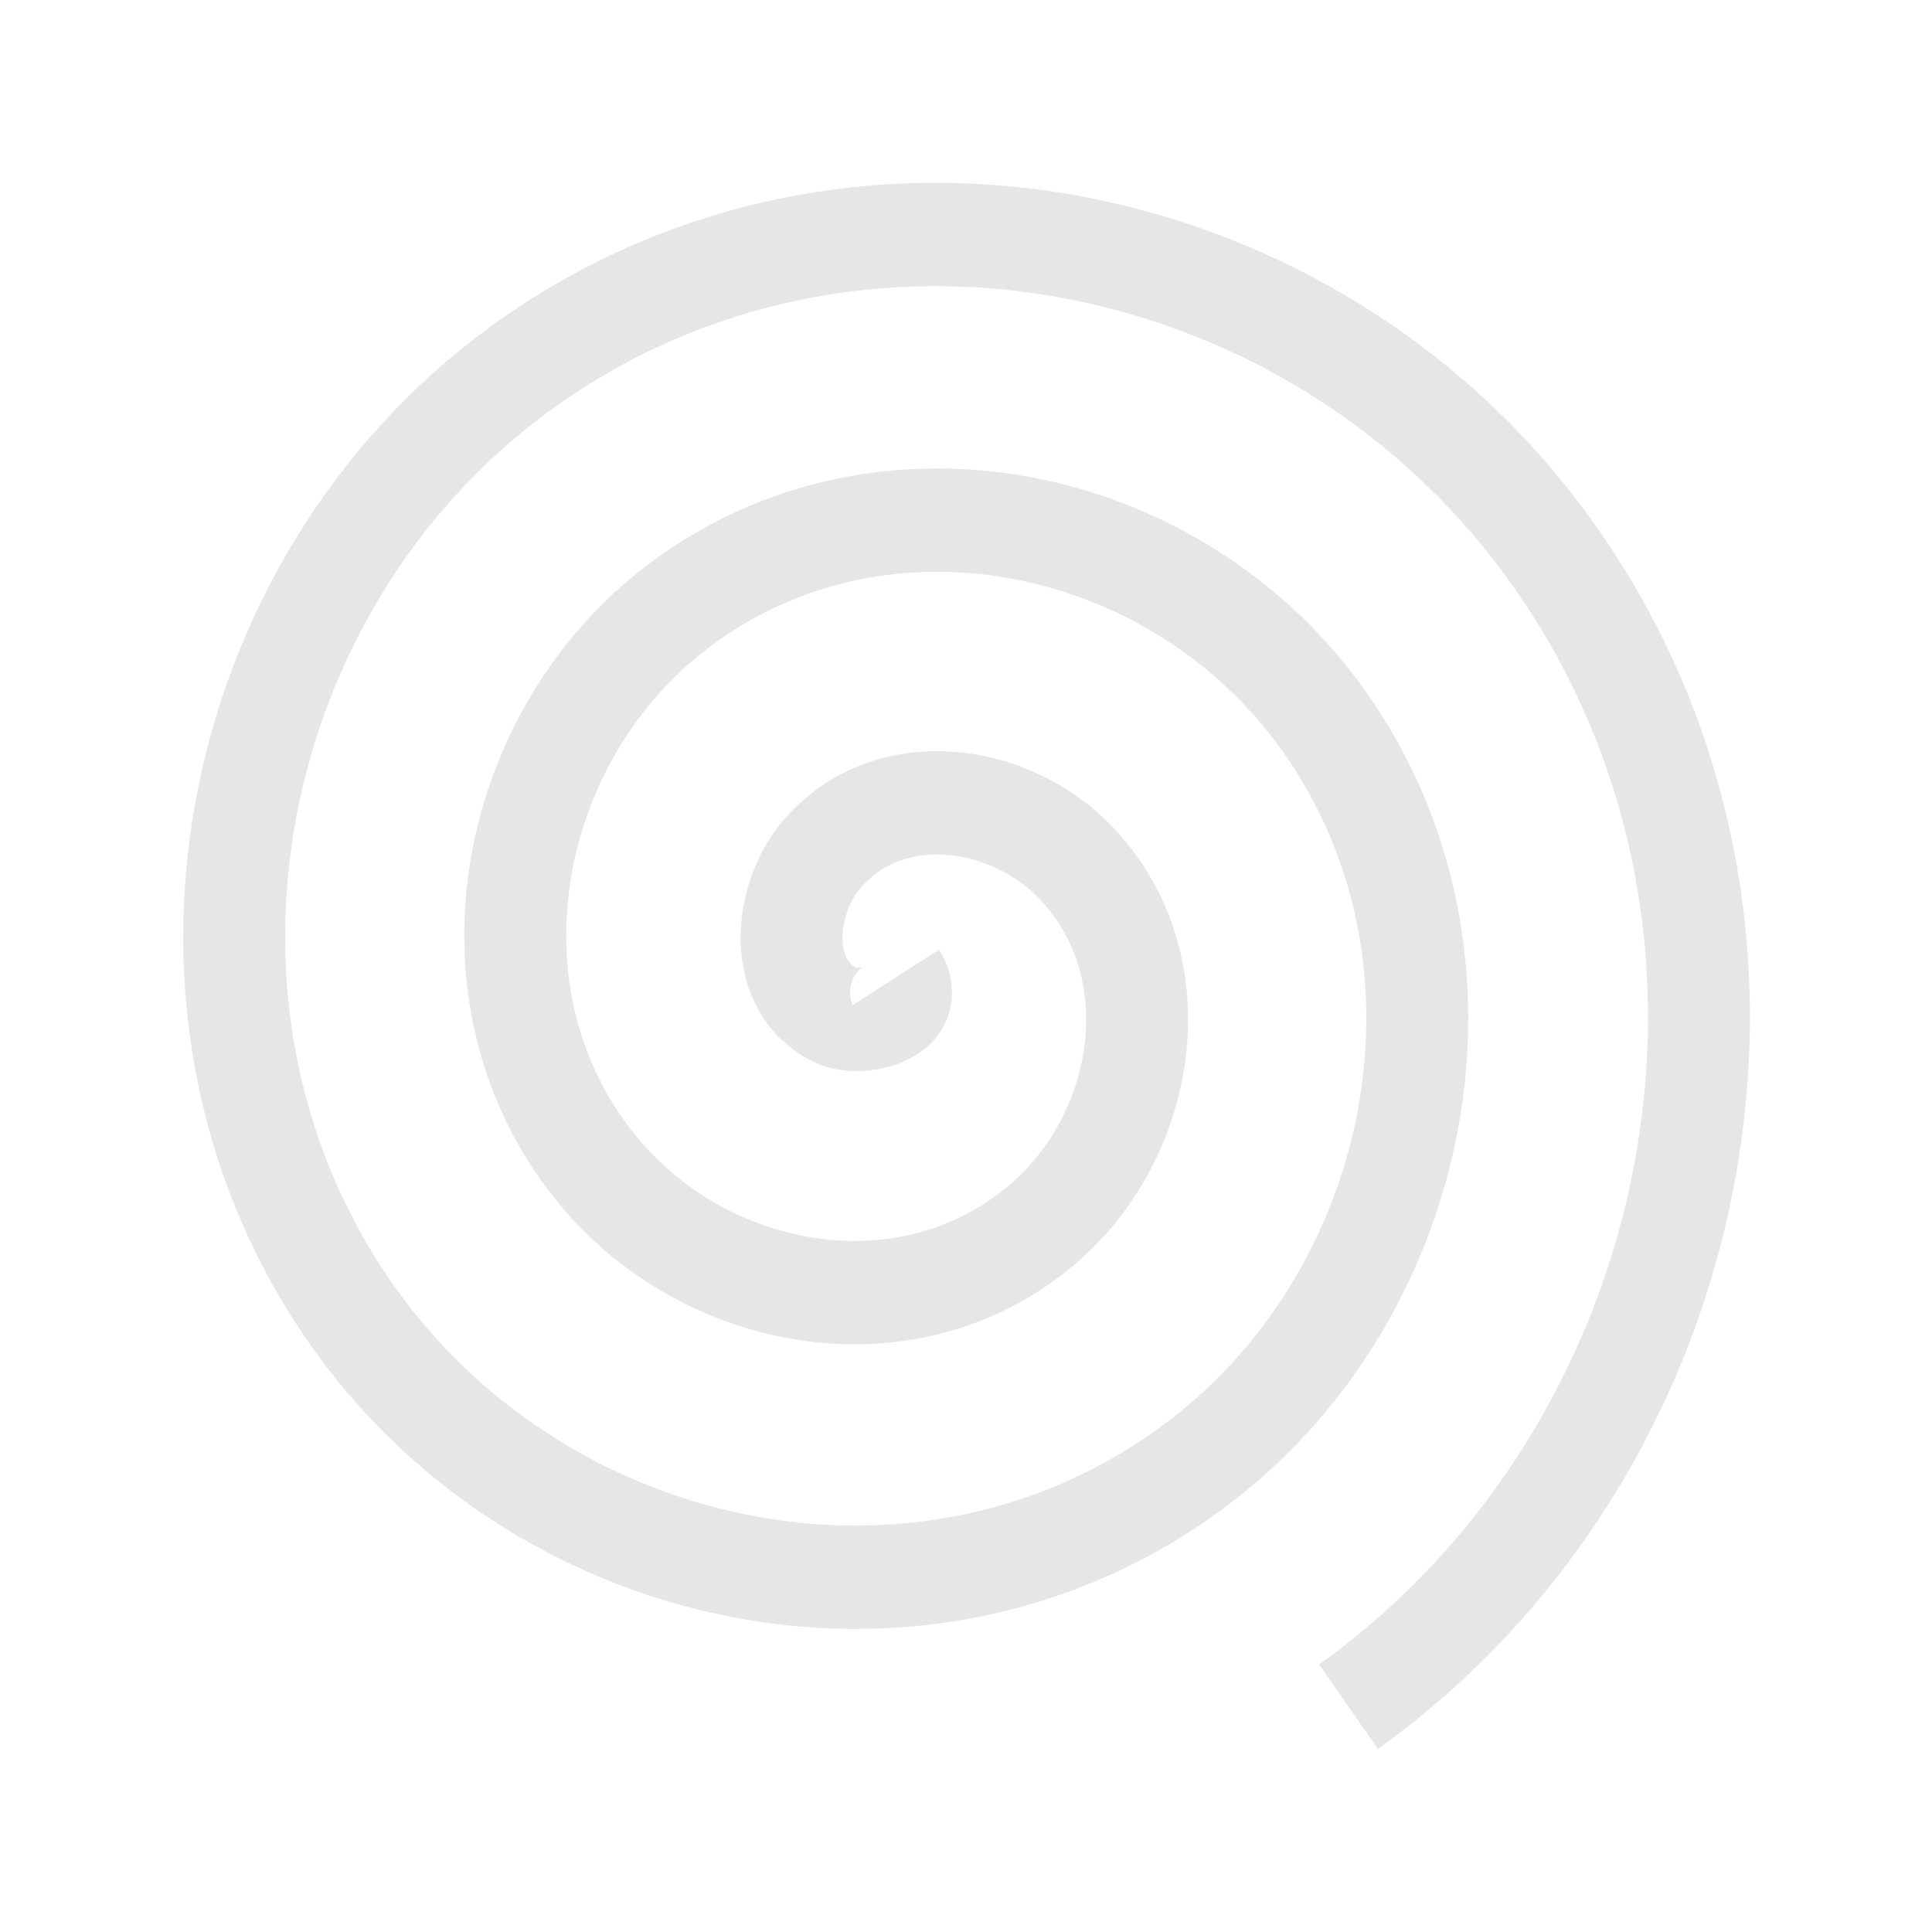 <svg xmlns="http://www.w3.org/2000/svg" width="24" height="24"><path d="M21.85 24.44c.67 1.06-1.1 1.43-1.76 1.11-1.8-.85-1.55-3.34-.46-4.64 1.96-2.31 5.55-1.82 7.51.2 2.88 2.97 2.11 7.8-.85 10.39-3.95 3.46-10.04 2.4-13.26-1.51-4.05-4.92-2.7-12.3 2.16-16.13 5.9-4.64 14.56-3 19.01 2.81 5.24 6.86 3.3 16.83-3.47 21.88-7.83 5.84-19.09 3.61-24.76-4.12-6.43-8.8-3.9-21.36 4.78-27.63 9.76-7.04 23.62-4.22 30.5 5.44 7.65 10.71 4.53 25.88-6.08 33.37" transform="matrix(.422 0 0 .428 1.91 1.68)" fill="none" stroke="#e6e6e6" stroke-width="3"/></svg>
